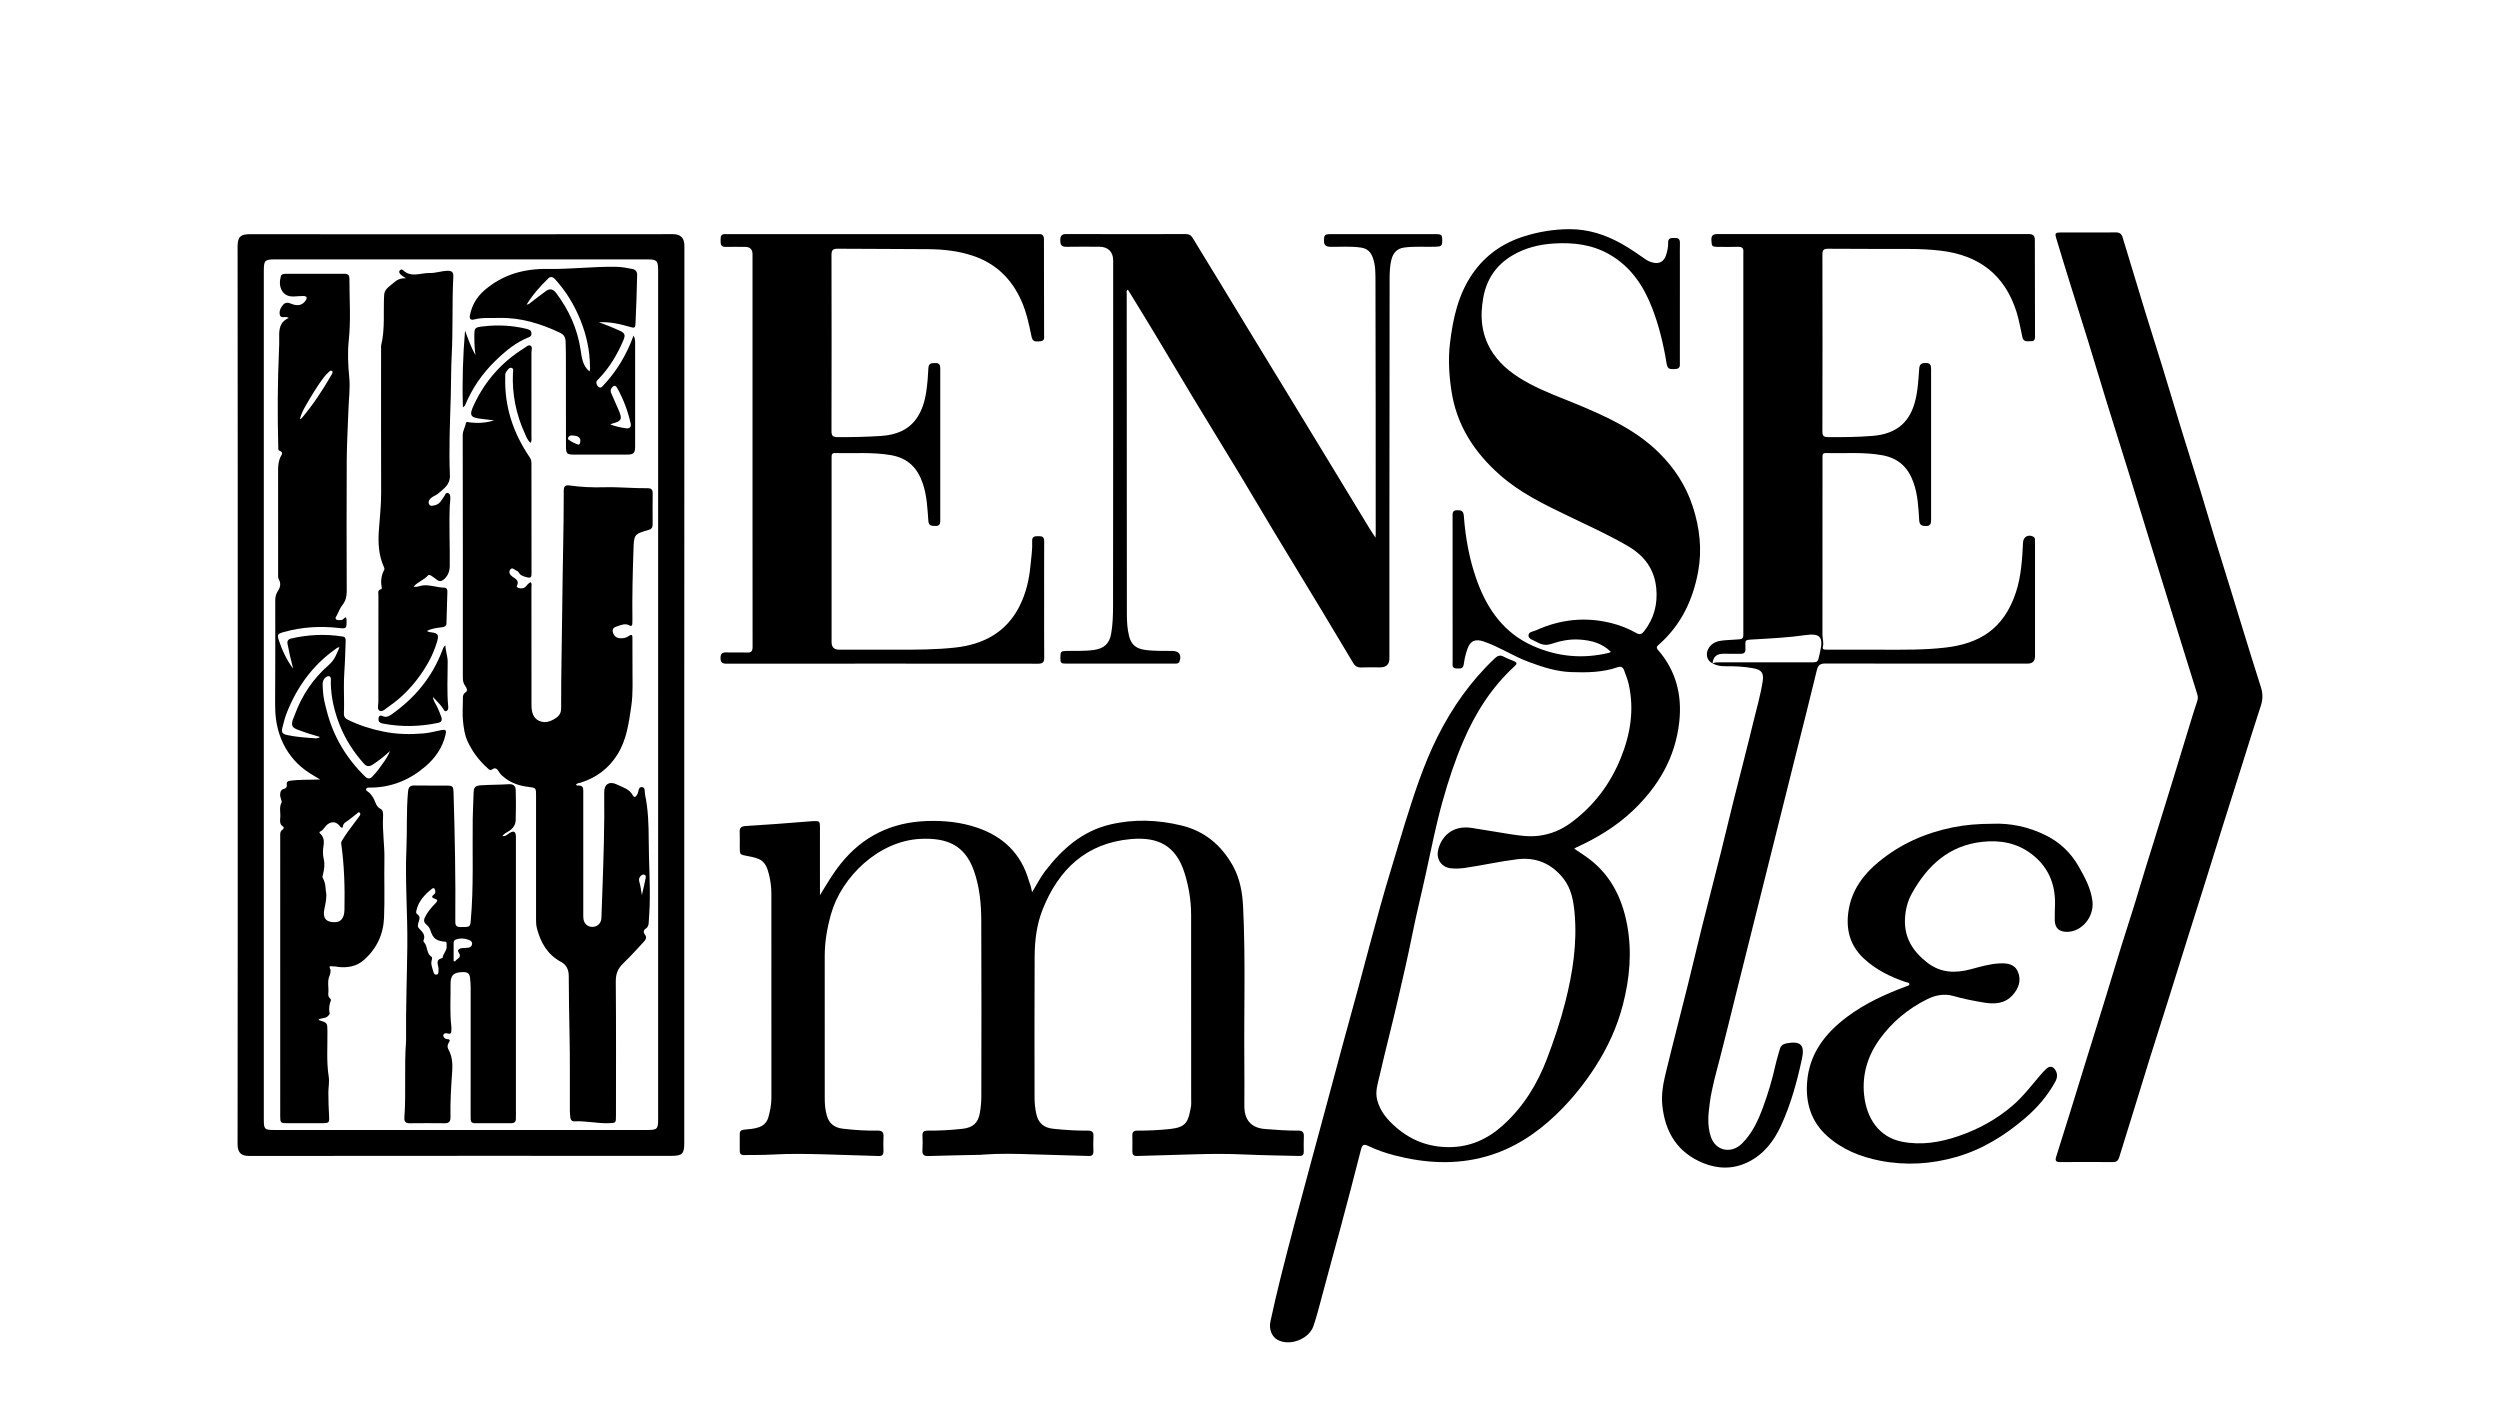 <?xml version="1.0" encoding="UTF-8"?>
<svg id="uuid-fbeb5ef1-9bdf-4d56-98cb-406180e1c606" data-name="Layer 1" xmlns="http://www.w3.org/2000/svg" viewBox="0 0 1920 1080">
  <defs>
    <style>
      .uuid-92cb777f-aa2c-46dc-b5de-45594c72fc8d {
        stroke-width: 0px;
      }
    </style>
  </defs>
  <path class="uuid-92cb777f-aa2c-46dc-b5de-45594c72fc8d" d="M1237.199,500.683c-6.813-6.799-14.996-8.821-23.712-9.472-7.611-.569-15.017.912-22.11,3.306-4.567,1.541-8.222.329-11.841-1.788-2.134-1.248-5.653-1.873-5.652-4.72.001-2.846,3.633-2.958,5.68-3.889,18.644-8.474,37.941-10.601,57.956-5.579,6.745,1.692,13.134,4.193,19.117,7.603,2.901,1.654,4.476.694,6.143-1.468,7.494-9.721,10.399-20.671,9.234-32.874-1.421-14.878-9.303-25.171-21.929-32.508-14.691-8.537-30.136-15.526-45.416-22.88-18.491-8.899-37.013-17.754-52.633-31.549-19.812-17.497-33.409-38.292-37.384-65-1.81-12.16-2.508-24.241-1.06-36.345,2.263-18.911,6.288-37.411,17.41-53.442,9.808-14.136,23.209-23.467,39.609-28.605,11.346-3.555,22.894-5.453,34.82-5.47,14.182-.02,27.091,4.082,39.36,10.876,6.691,3.705,12.943,8.049,19.19,12.413,1.762,1.231,3.71,1.959,5.742,2.431,4.687,1.09,8.206-.96,9.715-5.531,1.048-3.175,1.829-6.416,1.683-9.777-.163-3.747,2.29-3.623,4.906-3.68,2.675-.058,4.211.69,4.142,3.715-.111,4.923-.021,9.85-.021,14.775.001,25.611.008,51.221-.015,76.832-.002,2.385.577,5.093-3.283,5.348-5.207.344-6.247-.174-6.988-4.706-2.347-14.362-5.73-28.475-10.978-42.048-6.624-17.132-16.424-31.843-32.865-41.275-13.229-7.589-27.563-9.268-42.421-8.385-11.318.672-22.053,3.274-31.964,9.107-12.472,7.34-19.822,18.162-22.433,32.205-2.84,15.275-1.466,29.91,7.556,43.171,6.983,10.265,16.767,17.183,27.463,22.965,12.031,6.504,24.924,11.055,37.509,16.309,22.534,9.408,44.72,19.485,62.42,37.017,11.786,11.674,20.651,25.232,25.844,41.112,5.373,16.43,7.318,33.16,4.158,50.219-4.048,21.856-13.204,41.08-30.204,56.009-1.405,1.234-2.285,2.119-.536,4.132,13.834,15.921,18.534,34.655,16.244,55.302-3.028,27.301-16.028,49.431-35.683,68.081-12.826,12.17-27.716,21.092-43.704,28.356-.326.148-.612.383-1.258.795,2.756,1.856,5.348,3.597,7.936,5.345,18.796,12.696,28.488,30.983,32.607,52.78,3.968,20.999,2.06,41.69-3.278,62.14-4.374,16.76-11.538,32.338-20.899,46.942-8.674,13.532-18.698,25.947-30.291,37.041-15.493,14.826-33.049,26.372-53.921,32.205-23.531,6.576-47.038,5.096-70.383-.961-6.885-1.786-13.656-4.157-20.116-7.253-2.934-1.406-4.461-1.025-5.385,2.635-5.024,19.906-10.273,39.755-15.569,59.591-4.757,17.816-9.788,35.56-14.472,53.395-2.001,7.62-3.967,15.242-6.484,22.705-3.439,10.197-18.445,15.856-27.777,10.56-4.169-2.366-6.577-7.996-5.309-13.914,2.368-11.058,4.945-22.076,7.665-33.053,3.431-13.844,7.034-27.645,10.67-41.437,3.949-14.976,8.01-29.921,12.042-44.875,3.808-14.122,7.655-28.233,11.459-42.355,4.445-16.503,8.831-33.021,13.3-49.517,3.921-14.476,7.95-28.923,11.876-43.398,3.41-12.578,6.69-25.191,10.12-37.763,4.822-17.669,9.542-35.366,14.92-52.88,3.717-12.105,7.191-24.286,10.966-36.373,7.19-23.018,14.543-46.029,25.377-67.633,11.258-22.45,25.589-42.811,43.986-60.135,2.174-2.047,4.087-2.699,6.832-1.226,2.587,1.388,5.383,2.389,8.089,3.555,2.079.896,2.22,1.935.505,3.502-17.756,16.211-30.332,35.961-39.723,57.936-6.341,14.839-11.382,30.094-15.731,45.62-5.013,17.897-8.683,36.089-12.595,54.235-3.523,16.343-7.616,32.569-10.882,48.961-3.269,16.406-7.071,32.684-10.823,48.974-4.524,19.64-9.657,39.14-14.132,58.791-1.393,6.116-3.623,12.234-1.916,18.849,2.307,8.939,8.007,15.429,14.668,21.17,11.502,9.912,24.844,15.018,40.19,15.081,16.143.066,29.733-6.032,41.472-16.558,15.891-14.249,26.722-31.874,34.251-51.782,5.4-14.281,10.264-28.716,13.999-43.493,5.633-22.285,9.103-44.909,7.028-67.957-.846-9.397-2.53-18.955-8.708-26.668-9.044-11.291-20.741-16.434-35.393-14.64-13.445,1.646-26.646,4.676-40.031,6.631-3.551.519-7.125.636-10.684.327-7.014-.609-11.458-6.593-10.083-13.527,1.957-9.867,10.432-20.018,26.077-17.47,9.713,1.582,19.418,3.219,29.142,4.731,7.415,1.153,14.833,2.224,22.394,1.24,8.865-1.154,16.875-4.425,24.043-9.641,17.756-12.921,30.537-29.797,38.742-50.076,7.345-18.152,10.417-36.856,6.146-56.34-.824-3.76-2.281-7.268-3.568-10.854-.917-2.555-2.393-3.414-5.092-2.481-11.624,4.017-23.679,4.168-35.774,3.715-11.337-.424-21.89-3.884-32.451-7.811-11.908-4.428-22.512-11.582-34.536-15.685-6.565-2.24-10.404-.529-12.619,5.949-1.157,3.385-2.032,6.817-2.53,10.375-.6,4.285-1.426,4.666-5.895,4.388-3.578-.223-2.848-2.769-2.849-4.835-.031-37.308-.02-74.616-.029-111.924-.001-2.429-.186-4.719,3.414-4.77,3.159-.044,4.94.466,5.219,4.285,1.253,17.127,4.323,33.995,10.192,50.124,7.945,21.836,20.746,39.941,42.78,49.748,18.808,8.371,38.332,10.225,58.413,5.382.348-.084.665-.29,1.599-.711Z"/>
  <path class="uuid-92cb777f-aa2c-46dc-b5de-45594c72fc8d" d="M1315.261,509.464c-5.748-2.65-5.834-10.456-.202-14.794,3.114-2.398,6.801-2.69,10.481-3,3.431-.289,6.87-.506,10.309-.679,2.143-.108,3.127-1.133,3.022-3.274-.048-.982.007-1.97.007-2.954.001-96.284.001-192.569.001-288.853,0-.739-.066-1.484.008-2.215.3-2.98-.896-4.24-3.999-4.142-5.289.167-10.588.076-15.882.028-4.233-.039-4.451-.517-4.649-5.112-.15-3.496,1.08-4.715,4.655-4.712,79.662.078,159.325.077,238.987.006,3.541-.003,4.765,1.249,4.76,4.731-.03,24.502.063,49.004.132,73.506.006,2.111-.087,4.154-2.951,4.02-2.608-.122-5.749,1.191-6.738-3.091-1.492-6.459-2.493-13.002-4.512-19.38-9.093-28.725-29.077-43.63-58.459-47.056-8.086-.943-16.187-1.296-24.315-1.305-20.685-.025-41.37-.008-62.055-.149-3.21-.022-4.252.985-4.246,4.233.087,45.433.091,90.867-.006,136.3-.007,3.355,1.184,4.099,4.303,4.126,11.456.1,22.927-.005,34.319-.941,15.421-1.267,27.119-7.97,32.057-24.738,2.579-8.756,3.008-17.665,3.636-26.587.248-3.523,1.467-4.622,4.912-4.664,3.688-.045,4.248,1.729,4.244,4.788-.052,38.538-.051,77.077,0,115.615.004,3.026-.474,4.883-4.201,4.819-3.375-.058-4.733-1.016-4.953-4.604-.595-9.672-1.023-19.36-4.323-28.698-4.072-11.522-11.357-18.691-23.741-21.005-14.46-2.702-28.975-1.305-43.463-1.755-1.832-.057-2.777.695-2.716,2.595.036,1.107-.009,2.216-.009,3.324-.003,44.572.008,89.143-.033,133.714-.003,3.178,1.229,6.298.263,9.528-.364,1.22.581,1.762,1.72,1.819.983.049,1.969.059,2.953.059,13.544.004,27.088-.016,40.632.007,16.373.028,32.816.264,49.052-1.647,25.257-2.972,44.582-13.716,54.018-42.583,4.06-12.421,4.753-25.323,5.419-38.222.218-4.224,4.054-6.388,7.881-4.344.885.473,1.2,1.19,1.249,2.088.054.983.068,1.968.068,2.953.003,28.935.005,57.869 0,86.804q-.001,5.639-5.787,5.649c-51.713.003-103.426.051-155.138-.093-4.108-.011-5.708,1.218-6.666,5.22-4.984,20.801-10.3,41.522-15.491,62.273-6.056,24.21-12.099,48.424-18.15,72.635-5.274,21.101-10.553,42.201-15.828,63.302-4.202,16.81-8.404,33.62-12.6,50.431-4.227,16.935-8.297,33.912-12.724,50.795-2.839,10.826-5.897,21.613-7.386,32.704-1.174,8.748-2.139,17.645.878,26.298,3.778,10.837,15.733,13.137,23.946,4.909,7.884-7.899,12.337-17.675,16.091-27.872,3.953-10.738,7.177-21.699,9.658-32.882.876-3.95,2.192-7.801,3.208-11.723.594-2.293,2.053-3.559,4.241-4.147.356-.096.714-.193,1.076-.259,10.589-1.927,13.968,1.267,11.718,11.709-3.787,17.574-8.505,34.94-16.018,51.304-5.507,11.995-13.273,22.358-25.72,28.355-11.291,5.44-22.81,5.201-34.011.666-19.738-7.992-29.392-23.533-31.534-44.34-.862-8.381.602-16.479,2.532-24.455,5.493-22.699,11.396-45.299,17.044-67.961,3.715-14.907,7.187-29.874,10.911-44.779,4.676-18.717,9.547-37.386,14.242-56.099,3.44-13.71,6.676-27.472,10.104-41.185,4.922-19.685,10.098-39.307,14.848-59.033,2.586-10.738,5.736-21.353,7.418-32.309.924-6.018-.779-8.69-6.897-9.844-7.163-1.351-14.408-1.694-21.685-1.616-3.469.037-6.854-.426-9.926-2.222,1.851-.875,3.832-.766,5.798-.766,22.138-.001,44.276.005,66.414-.003,9.751-.003,8.291.759,10.419-8.313,2.611-11.129-.115-14.215-11.337-12.597-12.791,1.844-25.682,2.5-38.561,3.241-8.305.478-7.65-.19-7.476,7.438.063,2.761-1.183,3.708-3.777,3.662-4.426-.079-8.855-.015-13.282-.014q-7.627.002-8.187,7.364Z"/>
  <path class="uuid-92cb777f-aa2c-46dc-b5de-45594c72fc8d" d="M182.572,533.447c0-114.744.045-229.487-.101-344.231-.01-7.678,2.79-9.354,9.207-9.348,108.342.095,216.683.104,325.025-.033,5.925-.007,8.92,2.668,8.917,9.069-.124,229.734-.104,459.467-.105,689.201,0,7.909-1.644,9.575-9.461,9.575-108.219.002-216.437-.029-324.656.085-5.793.006-8.944-2.153-8.935-8.98.151-115.113.108-230.226.108-345.339ZM505.447,533.962c0-108.722 0-217.444-.001-326.167,0-7.623-.936-8.579-8.424-8.579-95.301-.002-190.602-.002-285.904-0-7.643 0-8.503.854-8.504,8.458-.002,217.444-.002,434.888-.001,652.332,0,7.17.642,7.818,7.786,7.819,95.547.003,191.095.003,286.642 0,7.735-0,8.404-.681,8.404-8.436.001-108.476.001-216.952.001-325.428Z"/>
  <path class="uuid-92cb777f-aa2c-46dc-b5de-45594c72fc8d" d="M629.738,687.51c5.115-8.449,10.012-16.789,16.122-24.383,16.841-20.93,38.798-31.522,65.499-32.563,13.384-.522,26.579.784,39.295,5.147,19.919,6.835,33.553,19.938,39.463,40.503.406,1.412,1.03,2.762,1.43,4.176.4,1.412.647,2.867,1.074,4.82,3.552-5.591,6.221-11.238,10.02-16.168,13.041-16.925,28.347-30.664,49.858-35.797,18.345-4.378,36.664-3.673,54.839.719,17.578,4.248,30.378,14.836,39.279,30.526,5.706,10.06,7.561,20.974,8.101,32.215,1.915,39.863.576,79.757.938,119.636.099,10.957.056,21.915.005,32.872-.048,10.281,4.626,17.075,16.149,17.887,8.347.589,16.685,1.338,25.053,1.204,3.388-.054,4.654,1.19,4.488,4.539-.196,3.93-.079,7.877-.058,11.817.011,2.153-.997,3.172-3.154,3.117-14.022-.36-28.055-.479-42.063-1.129-13.041-.604-26.06-.549-39.095-.129-14.631.471-29.267.823-43.899,1.277-2.612.081-3.481-1.184-3.445-3.594.06-4.062.084-8.127-.007-12.188-.06-2.694,1.114-3.688,3.774-3.684,8.491.01,16.974-.355,25.419-1.284,12.332-1.357,13.764-5.614,15.822-17.113.343-1.916.169-3.931.169-5.9-.001-47.154.018-94.308-.043-141.462-.014-10.875-1.743-21.526-4.976-31.921-6.713-21.588-20.712-28.142-41.637-26.207-33.734,3.118-54.967,23.063-67.268,53.628-4.713,11.711-6.211,24.068-6.285,36.518-.213,36.072-.087,72.147-.069,108.22.002,4.19.425,8.362,1.288,12.46,1.506,7.148,5.684,10.84,12.904,11.604,8.816.933,17.656,1.542,26.52,1.433,3.28-.04,4.744.941,4.523,4.424-.241,3.801-.129,7.632-.036,11.446.059,2.428-.766,3.691-3.382,3.611-14.386-.441-28.777-.764-43.161-1.253-12.543-.426-25.079-.735-37.614.149-.736.052-1.469.183-2.205.2-13.409.304-26.822.517-40.227.945-3.46.11-4.975-.888-4.718-4.549.258-3.675.186-7.389.02-11.075-.132-2.923,1.094-3.894,3.908-3.876,8.987.06,17.954-.431,26.889-1.427,7.992-.89,11.998-4.459,13.321-12.375.667-3.989,1.082-8.071,1.088-12.112.072-45.184.18-90.369-.046-135.552-.065-12.903-1.252-25.707-5.645-38.132-7.162-20.258-21.354-25.334-40.864-24.483-32.142,1.403-60.857,29.189-68.882,57.782-2.973,10.594-4.857,21.302-4.833,32.358.078,36.32.034,72.639.017,108.959-.002,4.569.34,9.033,1.623,13.492,1.821,6.328,6.107,9.277,12.271,10.003,8.805,1.038,17.652,1.617,26.515,1.454,3.494-.064,4.944,1.053,4.728,4.636-.222,3.68-.119,7.386-.033,11.077.059,2.563-.791,3.897-3.609,3.801-14.507-.495-29.015-.955-43.526-1.327-12.672-.325-25.341-.524-38.018.207-7.366.424-14.765.278-22.149.394-2.159.034-3.104-1.004-3.075-3.168.058-4.308.071-8.619-.005-12.927-.042-2.386,1.146-3.151,3.351-3.402,3.891-.443,7.822-.549,11.601-1.956,3.834-1.427,6.086-4.08,7.12-7.848,1.305-4.756,2.244-9.588,2.244-14.555-0-52.448.009-104.896-.017-157.344-.002-4.689-.688-9.321-1.743-13.894-2.662-11.538-6.876-12.689-16.436-14.536-6.043-1.167-6.112-.816-6.114-7.037-.002-3.817.169-7.643-.049-11.447-.187-3.271,1.391-4.387,4.317-4.569,7.98-.499,15.958-1.023,23.932-1.605,8.463-.617,16.92-1.313,25.38-1.971.981-.076,1.963-.168,2.946-.197,4.793-.142,5.069.098,5.073,4.835.015,16.005.006,32.011.007,48.016,0,1.344,0,2.688,0,4.032Z"/>
  <path class="uuid-92cb777f-aa2c-46dc-b5de-45594c72fc8d" d="M1603.737,178.525c7.018,0,14.037.086,21.052-.042,2.896-.053,4.526.954,5.384,3.817,5.714,19.067,11.489,38.115,17.335,57.142,4.367,14.211,8.93,28.362,13.297,42.573,4.91,15.98,9.647,32.014,14.555,47.994,4.758,15.491,9.688,30.929,14.447,46.42,3.681,11.983,7.158,24.028,10.824,36.016,4.167,13.626,8.457,27.214,12.665,40.828,3.048,9.861,6.027,19.743,9.077,29.603,4.607,14.897,9.152,29.814,13.933,44.655,1.574,4.885,1.69,9.418.048,14.368-5.029,15.163-9.685,30.45-14.496,45.685-4.812,15.235-9.664,30.458-14.448,45.702-4.559,14.527-9.029,29.081-13.582,43.61-4.737,15.115-9.54,30.209-14.286,45.322-4.492,14.3-8.924,28.618-13.425,42.915-4.944,15.706-9.985,31.381-14.896,47.098-4.69,15.006-9.256,30.051-13.899,45.071-3.264,10.558-6.594,21.095-9.829,31.661-.753,2.458-2.085,3.547-4.789,3.526-13.542-.107-27.086-.116-40.628-0-3.237.028-3.848-1.194-2.957-4.011,3.744-11.837,7.452-23.685,11.136-35.54,3.466-11.154,6.87-22.327,10.326-33.485,4.98-16.081,10.009-32.147,14.965-48.236,4.598-14.928,9.075-29.894,13.701-44.813,4.733-15.264,9.824-30.422,14.3-45.76,3.17-10.865,6.666-21.62,10.003-32.427,5.075-16.434,10.199-32.852,15.255-49.292,4.59-14.925,9.105-29.874,13.681-44.804,1.586-5.173,3.181-10.345,4.925-15.466.629-1.847.704-3.507.118-5.373-4.864-15.488-9.667-30.994-14.473-46.5-7.133-23.012-14.268-46.023-21.372-69.044-5.619-18.208-11.155-36.442-16.797-54.644-5.532-17.847-11.203-35.652-16.716-53.504-4.897-15.855-9.609-31.768-14.501-47.625-4.636-15.029-9.423-30.01-14.095-45.028-3.506-11.27-6.991-22.548-10.369-33.857-1.192-3.99-.712-4.513,3.482-4.542,7.017-.047,14.035-.013,21.053-.013Z"/>
  <path class="uuid-92cb777f-aa2c-46dc-b5de-45594c72fc8d" d="M1056.404,412.969c.078-1.678.141-2.401.141-3.123-.026-64.393.002-128.786-.182-193.178-.018-6.204.161-12.553-1.992-18.624-1.528-4.31-4.081-7.094-8.812-7.844-7.97-1.263-15.975-.495-23.96-.669-3.186-.069-4.783-1.168-4.775-4.546.01-4.438.545-5.161,5.01-5.163,26.964-.013,53.928-.014,80.891.001,4.379.003,4.926.593,4.917,4.867-.009,4.108-.638,4.663-5.092,4.809-8.108.264-16.229-.488-24.335.655-5.473.772-8.246,4.208-9.522,8.99-1.401,5.248-1.463,10.738-1.472,16.132-.112,61.807-.126,123.614-.152,185.421-.015,34.967-.002,69.933-.003,104.9q0,6.958-7.136,6.959c-4.802.001-9.61-.148-14.403.053-2.956.124-4.803-.961-6.291-3.472-7.708-13.006-15.488-25.971-23.31-38.909-12.335-20.402-24.766-40.748-37.077-61.165-8.887-14.739-17.574-29.597-26.476-44.327-11.886-19.668-23.949-39.229-35.834-58.898-10.107-16.727-20.029-33.565-30.112-50.306-6.652-11.046-13.444-22.008-20.217-33.08-1.429.91-.892,2.124-.892,3.091.005,81.999.026,163.998.117,245.998.006,5.771.314,11.57,1.753,17.217,1.567,6.151,5.18,9.253,11.562,10.264,7.221,1.143,14.49.782,21.746.894,5.117.079,7.13,3.123,5.389,8.017-.599,1.685-1.906,1.716-3.276,1.721-5.171.018-10.342.017-15.513.017-22.654.001-45.309.005-67.963-.005-4.477-.002-4.769-.326-4.758-4.821.01-4.405.448-4.84,4.834-4.931,7.131-.149,14.273.265,21.381-.808,7.352-1.11,11.449-4.902,12.753-12.259,1.272-7.176,1.471-14.469,1.481-21.699.124-88.401.094-176.803.094-265.205,0-6.5-3.987-10.426-10.55-10.441-8.495-.019-16.993-.127-25.485.046-3.708.076-4.591-1.607-4.578-4.934.013-3.316.878-4.874,4.598-4.861,30.534.114,61.068.085,91.602.023,2.477-.005,4.116.722,5.429,2.901,6.658,11.054,13.451,22.027,20.165,33.048,7.671,12.594,15.295,25.216,22.965,37.811,9.144,15.014,18.325,30.006,27.471,45.018,12.916,21.199,25.822,42.403,38.719,63.613,9.007,14.812,17.984,29.642,26.995,44.452,1.144,1.881,2.409,3.688,4.158,6.35Z"/>
  <path class="uuid-92cb777f-aa2c-46dc-b5de-45594c72fc8d" d="M577.931,345.283c0-49.987.001-99.975-.001-149.962q-0-5.714-5.685-5.725c-5.048-.008-10.097-.08-15.143.002-4.048.066-3.589-2.737-3.675-5.341-.088-2.655.339-4.741,3.73-4.447.855.074,1.723.004,2.584.004,78.428-0,156.857-0,235.285-0.0.862,0,1.729.069,2.585-.006,3.066-.268,4.179,1.233,4.146,4.158-.067,6.032.009,12.066.022,18.099.038,18.345.091,36.69.087,55.035-.001,2.075.721,4.609-2.77,4.971-4.982.517-6.151.022-6.988-4.087-1.869-9.172-3.829-18.295-7.652-26.921-7.464-16.841-19.547-28.639-37.147-34.594-11.094-3.754-22.581-4.995-34.169-5.119-23.268-.25-46.539-.112-69.808-.334-3.829-.036-4.754,1.272-4.745,4.906.106,45.062.105,90.125.001,135.187-.008,3.564,1.078,4.588,4.615,4.602,11.209.045,22.416-.164,33.582-.919,10.769-.728,20.605-4.129,27.155-13.484,4.387-6.266,6.42-13.549,7.501-21.014.845-5.833,1.296-11.742,1.569-17.633.179-3.864,2.52-3.761,5.275-3.841,2.964-.086,3.84,1.28,3.837,4.02-.039,39.029-.041,78.059.002,117.088.003,2.76-.894,4.097-3.843,4.005-2.737-.085-4.986.041-5.289-3.824-.75-9.538-1.066-19.125-4.147-28.385-4.024-12.094-11.324-19.845-24.439-22.148-14.354-2.52-28.735-1.205-43.102-1.646-1.907-.059-2.675.888-2.634,2.699.022.984-.013,1.97-.013,2.955-.001,46.539-.001,93.079 0,139.618q0,5.762,5.912,5.766c14.652.001,29.303-.002,43.954-0,15.019.002,30.081.007,44.991-1.625,21.576-2.361,39.325-11.604,49.503-31.85,4.842-9.632,7.341-20.067,8.358-30.821.603-6.368,1.619-12.716,1.327-19.133-.171-3.752,2.186-3.705,4.822-3.755,2.726-.051,4.437.506,4.415,3.823-.099,14.774-.038,29.549-.037,44.323.001,15.021-.076,30.042.056,45.062.03,3.449-.999,4.743-4.616,4.739-79.783-.081-159.565-.077-239.348-.008-3.285.003-4.618-.917-4.634-4.368-.016-3.552,1.511-4.406,4.712-4.291,5.164.186,10.35-.143,15.508.115,3.477.174,4.417-1.137,4.408-4.458-.093-31.642-.055-63.284-.055-94.927 0-18.838,0-37.675,0-56.513Z"/>
  <path class="uuid-92cb777f-aa2c-46dc-b5de-45594c72fc8d" d="M1530.278,632.652c13.349-.579,27.518,2.201,40.942,8.905,10.797,5.392,19.132,13.289,25.067,23.694,4.814,8.439,9.522,16.913,10.714,26.88,1.422,11.89-8.054,23.527-19.524,23.544-6.042.009-9.258-2.901-9.436-8.91-.123-4.178.156-8.366.215-12.551.222-15.766-5.441-28.78-18.149-38.42-11.112-8.43-23.89-10.725-37.376-9.304-25.766,2.716-42.481,18.116-54.471,39.795-3.315,5.995-4.903,12.513-5.229,19.359-.689,14.469,6.008,25.001,17.091,33.621,10.4,8.089,21.641,8.291,33.602,5.079,7.123-1.913,14.238-4.003,21.649-4.431,5.867-.339,11.834.273,14.413,6.505,2.69,6.501.681,12.449-3.962,17.686-6.122,6.905-14.004,7.199-22.107,5.873-7.872-1.288-15.753-2.829-23.409-5.028-7.349-2.111-14.13-.59-20.391,2.531-14.613,7.285-26.986,17.548-36.533,30.871-9.155,12.777-13.43,27.328-11.719,42.867,1.96,17.802,11.413,32.142,29.13,35.621,14.739,2.894,29.115.534,43.185-4.273,15.41-5.266,29.445-12.919,41.819-23.584,8.153-7.028,14.563-15.607,21.537-23.69,1.364-1.581,2.781-3.136,4.32-4.543,2.482-2.27,4.934-1.933,6.775.913,1.928,2.979,1.716,5.979.029,9.068-5.911,10.822-13.82,19.992-23.136,27.963-15.67,13.408-32.901,24.12-52.902,29.858-19.236,5.518-38.769,6.707-58.414,2.89-15.159-2.946-29.322-8.621-40.926-19.132-12.18-11.033-16.481-25.333-15.21-41.395,1.723-21.769,13.837-37.321,30.595-49.904,13.796-10.36,29.306-17.466,45.383-23.439,1.036-.385,2.541-.569,2.554-1.755.016-1.358-1.635-1.188-2.606-1.518-11.858-4.027-22.928-9.399-32.239-18.026-11.055-10.242-14.142-22.996-11.805-37.341,2.524-15.497,11.331-27.34,23.1-37.039,16.636-13.71,35.758-22.208,56.906-26.476,9.602-1.938,19.218-2.744,30.518-2.763Z"/>
  <path class="uuid-92cb777f-aa2c-46dc-b5de-45594c72fc8d" d="M442.416,602.61c.478.921,1.313.699,1.982.69,2.768-.037,3.675,1.482,3.552,3.997-.054,1.105-0,2.216-0,3.324.001,30.041,0,60.083.004,90.124 0,1.477-.048,2.961.073,4.43.335,4.071,3.094,6.686,6.945,6.683,3.744-.004,6.736-2.773,6.907-6.738.271-6.265.444-12.535.674-18.8.951-25.945,1.819-51.898,1.48-77.872-.083-6.328,4.155-8.779,9.947-5.872,4.385,2.201,9.364,3.277,12.05,8.292,1.293,2.414,2.827.538,3.617-1.2.906-1.993.526-5.575,3.571-5.171,2.542.337,1.734,3.643,2.171,5.707,2.483,11.746,2.795,23.654,2.836,35.608.057,16.858,1.28,33.702.687,50.569-.147,4.177-.472,8.349-.73,12.522-.112,1.801-.698,3.325-2.333,4.363-1.701,1.08-1.825,2.869-.752,4.176,2.262,2.756.531,4.578-1.148,6.38-5.033,5.402-9.96,10.925-15.298,16.013-4.092,3.9-5.776,8.06-5.727,13.879.293,34.348.146,68.7.142,103.05-.001,5.851-.015,5.709-6.006,5.856-8.639.212-17.137-1.851-25.779-1.431-1.952.095-2.994-.972-3.228-2.807-.217-1.703-.392-3.425-.399-5.139-.077-20.068.196-40.144-.277-60.203-.343-14.52-.459-29.037-.573-43.556-.037-4.698-1.742-8.514-5.922-10.741-10.473-5.581-15.679-14.822-18.527-25.831-.564-2.18-.666-4.365-.666-6.586.007-31.765.006-63.53.004-95.295-0-5.855.012-5.99-5.887-6.697-6.485-.778-12.495-2.684-17.752-6.621-1.464-1.096-2.917-2.311-4.039-3.736-1.735-2.205-2.602-5.704-6.598-2.76-1.033.761-2.229-.585-3.146-1.413-6.582-5.933-11.837-12.988-15.393-20.987-2.033-4.573-2.751-9.874-3.284-14.93-.54-5.114-.166-10.33-.102-15.5.03-2.47-.585-4.991,2.285-6.841,1.527-.985.684-3.288-.416-4.678-1.652-2.089-1.913-4.399-1.912-6.929.03-61.929.065-123.859-.087-185.788-.008-3.424,1.953-5.971,2.393-9.121.212-1.514,2.055-.741,3.213-.601,6.224.752,12.369.363,18.492-1.579-2.972-.358-5.941-.743-8.916-1.07-9.641-1.06-10.484-2.624-6.409-11.246,8.53-18.049,21.181-32.417,38.131-42.966,1.621-1.009,3.566-3.02,5.171-2.123,1.692.945.706,3.626.711,5.528.05,21.423.036,42.846.002,64.268-.003,1.544.387,3.175-.659,4.895-2.429-2.025-3.344-4.853-4.518-7.431-6.632-14.574-9.7-29.867-9.056-45.897.06-1.488.82-3.781-1.011-4.281-1.973-.539-3.041,1.707-4.167,3.09-.897,1.102-.67,2.575-.712,3.925-.701,22.697,6.126,43.104,18.819,61.711.959,1.405,1.302,2.892,1.302,4.521.008,28.317-.01,56.635.053,84.953.006,2.813-.91,3.33-3.552,2.623-2.57-.688-4.978-1.242-6.364-3.833-.311-.581-1.093-.991-1.746-1.291-1.527-.701-3.17-2.908-4.755-.676-1.358,1.91-.057,3.969,1.53,5.149,2.547,1.894,5.843,3.111,3.569,7.341-.339.631.614,1.293,1.341,1.497,1.841.517,3.686.621,5.224-.778,1.341-1.219,2.242-2.927,4.125-3.683,1.074,1.297.569,2.825.571,4.209.035,28.933.026,57.866.026,86.799,0,1.354-.03,2.71.012,4.063.146,4.766,1.202,9.366,5.895,11.482,4.835,2.18,9.416.264,13.473-2.64,2.309-1.653,3.39-3.946,3.386-6.97-.04-27.2.678-54.394.917-81.593.251-28.544,1.14-57.086,1.105-85.637-.004-3.307,1.17-4.426,4.388-3.958,8.91,1.297,17.889,1.615,26.876,1.379,11.085-.291,22.131.879,33.206.74,2.915-.036,3.858,1.236,3.82,4.023-.107,7.878-.061,15.759-.024,23.638.01,2.194-.54,3.604-2.984,4.322-11.408,3.352-11.346,3.425-11.759,15.833-.589,17.714-1.048,35.428-.785,53.154.017,1.106.011,2.22-.092,3.32-.116,1.23-.824,1.903-1.999,1.199-3.2-1.92-6.239-.6-9.23.429-1.924.662-4.315,1.363-3.784,4.178.519,2.745,2.161,4.712,5.123,5.063,2.513.298,5.037-.102,7.078-1.565,2.888-2.07,2.912-.351,2.913,1.848.001,7.264.09,14.528.04,21.792-.069,10.084.549,20.216-.934,30.227-1.907,12.871-3.526,25.837-10.758,37.243-6.761,10.663-16.159,17.657-28.111,21.41-1.221.383-2.689.277-3.527,1.544ZM492.984,687.399c.943-4.184,1.944-8.357,2.79-12.56.226-1.122.553-2.721-1.075-3.107-1.455-.345-2.559.658-3.318,1.871-.696,1.111-.746,2.374-.384,3.574,1.003,3.322,1.332,6.728,1.987,10.223Z"/>
  <path class="uuid-92cb777f-aa2c-46dc-b5de-45594c72fc8d" d="M265.54,474.034c.836,1.278.624,2.415.631,3.504.034,5.052-.395,5.398-5.525,4.798-14.455-1.691-28.729-.856-42.779,3.092-4.638,1.303-5.145,2.019-3.687,6.424,2.55,7.703,5.967,15.007,10.95,21.686-.808-3.31-1.658-6.61-2.412-9.932-.653-2.877-1.118-5.798-1.814-8.663-.625-2.571.29-4.023,2.814-4.598,13.095-2.983,26.273-3.613,39.56-1.467,2.233.361,2.243,2.002,2.183,3.621-.283,7.744-.439,15.498-.985,23.225-.566,8.002-.308,15.989-.227,23.985.027,2.698-.003,5.401-.145,8.094-.126,2.406.899,3.9,3.027,4.957,8.764,4.352,17.966,7.204,27.566,9.157,10.242,2.083,20.491,2.202,30.781,1.332,4.501-.381,8.922-1.664,13.389-2.492,3.414-.633,4.105-.057,3.324,3.384-2.234,9.845-7.739,17.828-15.226,24.289-12.121,10.46-26.167,16.375-42.404,16.449-1.19.005-2.851-.302-3.312.999-.495,1.398,1.194,1.935,2.076,2.702,1.709,1.487,2.95,3.348,3.929,5.316,1.369,2.751,1.738,5.849,5.243,7.454,1.757.805,1.815,3.971,1.695,6.156-.594,10.817,1.233,21.539,1.032,32.351-.279,15.016.333,30.059-.278,45.056-.52,12.769-5.775,23.821-15.499,32.396-5.519,4.867-12.218,6.039-19.349,5.348-1.344-.13-2.709-.596-4.01-.444-1.08.126-4.28-1.392-2.347,2.403.418.821-.127,3.569-.56,4.511-2.113,4.597-.527,9.24-1.039,13.793-.152,1.352.063,2.686,1.204,3.721.42.381.975,1.166.837,1.521-1.253,3.229-1.836,6.372-.993,9.919.201.846-1.606,3.205-3.742,3.573-1.566.27-3.102.71-4.645,1.073.05.313.034.662.121.69,6.502,2.083,6.469,2.081,6.546,8.628.136,11.566-.822,23.237.964,34.646.68,4.347-.234,8.176-.252,12.239-.028,6.279.26,12.541.589,18.81.231,4.408-.39,4.866-4.808,4.88-9.111.03-18.222.023-27.334.006-5.15-.01-5.417-.27-5.418-5.451-.008-49.619-.005-99.238-.006-148.857,0-21.793-.005-43.586.008-65.379.001-2.176-.4-4.477,1.983-5.936.829-.508,1.001-1.685.166-2.216-2.771-1.762-2.31-4.503-2.102-6.979.322-3.817-1.024-7.69.982-11.557.543-1.047-1.135-3.595-1.084-5.685.056-2.303.445-4.132,3.041-4.759,1.528-.369,2.294-1.5,2.072-3.04-.371-2.574.996-2.985,3.179-3.26,7.099-.895,14.241-.517,22.418-.873-5.608-3.313-10.445-6.061-14.664-9.734-7.707-6.71-13.161-14.924-16.444-24.526-2.604-7.616-3.524-15.493-3.467-23.589.185-26.47.112-52.942.095-79.413-.002-2.645.383-4.997,1.936-7.309,1.829-2.723,2.693-5.826.851-9.054-.77-1.349-.582-2.873-.582-4.342-.007-26.718.006-53.436-.016-80.154-.003-3.118.42-6.126,1.567-9.034.756-1.918,3.327-4.021-.748-5.457-.901-.318-.671-2.016-.7-3.111-.65-24.479-.525-48.953.54-73.42.155-3.566.275-7.141.185-10.707-.151-6.047.455-11.662,7.402-14.608-.902-.38-1.183-.555-1.487-.618-1.907-.394-4.76.973-5.425-1.765-.688-2.83.602-5.556,2.56-7.78,1.771-2.011,3.85-1.72,6.068-.79,4.952,2.077,8.636,1.271,11.119-2.337,1.518-2.206,1.008-3.498-1.62-3.564-2.45-.061-4.906.279-7.363.365-3.663.129-6.908-.932-8.93-4.142-2.241-3.558-2.079-7.538-1.047-11.418.433-1.629,2.162-1.846,3.699-1.847,15.144-.008,30.288.008,45.432-.022,2.525-.005,3.527,1.223,3.523,3.636-.026,15.76,1.186,31.648-.474,47.232-1.05,9.852-.546,19.229.365,28.858.79,8.351-.407,16.714-.664,25.074-.39,12.662-1.221,25.319-1.291,37.981-.185,33.612-.108,67.226-.002,100.838.012,3.872-.698,7.3-3.022,10.367-1.874,2.474-3.199,5.246-4.428,8.067-.458,1.051-1.814,2.082-.7,3.302.894.979,2.321.495,3.526.61,1.738.166,2.32-1.643,3.874-2.183ZM250.654,687.057c-.036,4.255-.803,7.74-1.555,11.226-1.463,6.781,1.301,10.127,8.236,9.958,4.636-.113,7.097-3.323,7.222-9.652.334-16.947-.117-33.858-2.499-50.672-.131-.921.166-1.674.655-2.42,1.347-2.052,2.578-4.186,4.014-6.172,3.023-4.182,6.16-8.283,9.222-12.436.583-.791,1.269-1.784.389-2.656-1.058-1.049-1.75.232-2.445.758-2.056,1.554-4.072,3.164-6.06,4.804-1.72,1.42-4.203,2.012-4.484,4.963-.13,1.365-1.328,1.067-2.091.027-2.672-3.643-6.011-4.236-9.466-1.861-2.34,1.609-3.262,4.607-6.049,5.816-.96.417.011,1.302.454,1.742,2.671,2.66,2.806,6.069,2.245,9.329-.6,3.482-.54,6.79.25,10.191.912,3.929.247,7.828-.662,11.673-.226.956-.662,1.776-.054,2.793,2.446,4.09,1.906,8.801,2.678,12.586ZM299.45,576.806c-4.218,3.968-8.623,7.471-13.392,10.517-2.373,1.516-4.458,1.518-6.526-.796-7.854-8.789-14.18-18.511-18.548-29.481-4.178-10.495-6.75-21.304-6.926-32.672-.027-1.759.696-5.234-1.823-5.075-2.201.139-4.324,2.743-4.436,5.674-.07,1.836.16,3.682.234,5.524.212,5.327,1.628,10.426,2.938,15.544,5.008,19.563,14.96,36.232,29.385,50.301,1.97,1.922,3.792,2.125,5.665-.007,1.704-1.939,3.561-3.776,5.027-5.884,3.045-4.381,6.572-8.483,8.402-13.643ZM245.853,566.032c-4.855-1.512-9.129-2.627-13.242-4.171-6.864-2.576-10.968-2.671-6.381-12.382.052-.11.058-.239.1-.354,5.494-15.081,14.211-28.095,26.305-38.535,4.427-3.821,5.962-8.529,8.107-13.546-1.718.129-2.573,1.072-3.553,1.772-17.085,12.216-28.846,28.539-36.637,47.846-1.557,3.858-2.68,7.925-3.637,11.981-.939,3.981-.073,5.079,3.873,5.914,6.627,1.403,13.371,1.895,20.107,2.377,1.393.1,2.91.424,4.956-.903ZM230.241,322.101c1.001-.663,1.366-.803,1.586-1.065,8.62-10.287,16.024-21.414,22.686-33.044.515-.9,1.434-2.287.523-3.019-1.192-.959-2.2.47-3.042,1.251-1.167,1.082-2.293,2.241-3.255,3.506-5.138,6.751-9.446,14.041-13.696,21.364-1.895,3.266-3.696,6.584-4.802,11.008Z"/>
  <path class="uuid-92cb777f-aa2c-46dc-b5de-45594c72fc8d" d="M385.82,642.111c2.758.318,4.004-1.459,5.638-2.423,3.104-1.832,4.562-1.082,4.748,2.439.045.86.019,1.723.019,2.585.001,70.417.001,140.834-.001,211.251,0,1.108-.035,2.216-.032,3.323.005,2.303-1.153,3.334-3.434,3.328-9.356-.022-18.712-.039-28.068.01-3.04.016-3.245-1.902-3.239-4.192.026-10.464.009-20.928.008-31.392-.001-23.021-.001-46.042-0-69.063,0-2.34-.25-4.656-.454-6.984-.312-3.56-2.228-4.466-5.426-4.419-7.174.105-9.659,2.308-9.553,9.434.161,10.818-.72,21.657.623,32.454.136,1.09.04,2.215-.011,3.32-.075,1.615-.596,2.579-2.54,1.971-1.484-.464-3.399-.342-3.639,1.343-.193,1.358,1.321,2.856,2.844,2.928,2.972.142,2.183,1.452,1.234,2.994-.995,1.616-1.054,3.312-.153,4.921,2.962,5.289,3.306,11.166,2.903,16.867-.834,11.789-1.575,23.561-1.313,35.382.067,3.02-1.208,4.503-4.415,4.468-8.986-.099-17.974-.101-26.959-.001-3.107.034-4.239-1.408-4.032-4.282,1.397-19.41-.211-38.885,1.256-58.294.037-.491.057-.984.051-1.476-.259-24.0.68-47.987.947-71.981.277-24.915-1.801-49.797-.692-74.687.651-14.626-.133-29.28,1.236-43.886.312-3.333,1.35-4.862,4.899-4.791,8.368.166,16.742.01,25.113.077,4.264.034,4.799.713,4.932,5.003,1.016,32.841,1.645,65.688,1.365,98.547-.023,2.753-.105,5.081,3.869,5.096,7.286.027,7.545.03,7.985-4.875,2.323-25.915,1.187-51.895,1.514-77.848.088-7.008.513-14.011.72-21.019.099-3.356,1.31-4.829,5.07-5.1,7.374-.532,14.757-.391,22.117-.883,3.364-.225,5.051,1.505,5.128,4.405.205,7.748.226,15.511-.031,23.257-.131,3.939-2.468,6.873-5.937,8.785-1.493.823-2.993,1.612-4.288,3.404ZM342.986,726.607c.097-2.924-.021-3.272-1.013-3.354-6.875-.57-9.452-2.466-11.4-8.718-.585-1.876-1.679-3.262-3.102-4.451-2.015-1.685-2.242-3.473-1.035-5.841,2.043-4.009,4.892-7.339,7.999-10.506,1.079-1.1,2.379-2.549-.012-3.304-3.178-1.004-3.271-1.878-.721-3.913,1.001-.799.729-2.602.085-3.82-.556-1.049-1.583-.521-2.227.001-5.425,4.396-10.118,9.332-11.727,16.455-.249,1.103-.52,2.298.642,3.001,2.415,1.462,1.772,3.461,1.159,5.518-.526,1.764-1.363,3.706.107,5.257,2.567,2.706,5.409,5.16,3.445,9.49-.138.304.214.982.524,1.312,2.957,3.152,1.547,8.555,5.742,11.114.378.231.453,1.454.243,2.071-1.086,3.185.167,6.045,1.03,8.976.391,1.326.746,2.896,2.504,2.597,2.013-.341,1.295-2.058,1.546-3.478.556-3.148-3.414-7.891,2.929-9.182.089-.018.197-.18.212-.287.461-3.277,3.49-5.699,3.072-8.938ZM348.375,738.108c.378.09.755.179,1.133.269,1.067-2.22,5.756-2.6,2.627-7.055-1.182-1.683.736-3.04,2.759-3.189,1.704-.125,3.441-.056,5.105-.375,1.381-.264,2.418-1.264,2.575-2.776.145-1.402-.731-2.392-1.88-2.893-3.365-1.467-6.86-1.726-10.393-.611-1.15.363-1.897,1.219-1.908,2.443-.042,4.729-.017,9.458-.017,14.187Z"/>
  <path class="uuid-92cb777f-aa2c-46dc-b5de-45594c72fc8d" d="M311.771,213.701c-2.175-1.532-3.665-2.145-4.591-3.486-.622-.902-.923-1.749-.038-2.638.727-.731,1.656-.817,2.325-.154,6.166,6.103,13.534,2.084,20.327,2.268,4.612.125,9.177-1.6,13.886-1.73,3.09-.085,4.636.987,4.467,4.241-1.057,20.4-.174,40.839-1.265,61.242-.545,10.194-.375,20.413-.682,30.621-.61,20.29-1.526,40.608-.671,60.897.303,7.202-4.48,10.06-8.642,13.779-1.532,1.369-3.615,2.098-5.314,3.307-1.7,1.209-2.987,3.121-2.101,5.06.958,2.098,3.299,1.211,4.978.787,3.436-.868,4.726-4.065,6.608-6.617.806-1.093,1.169-3.23,3.056-2.598,1.742.584,1.723,2.597,1.744,4.151.026,1.956-.366,3.914-.446,5.877-.617,15.277.179,30.555-.002,45.834-.046,3.926-1.147,7.213-3.971,9.956-1.932,1.877-3.86,2.496-6.147.578-1.125-.944-2.39-1.722-3.59-2.578-.94-.671-2.267-1.415-3.029-.539-3.002,3.447-7.648,4.781-11.059,8.58,2.909.597,5.001-.747,7.22-.966,5.633-.557,10.918,1.709,16.465,1.75,1.634.012,2.329,1.411,2.297,2.862-.183,8.236-.422,16.47-.716,24.702-.081,2.27-1.938,2.622-3.682,2.868-3.758.53-7.577.788-11.294,2.867,1.291.864,2.588.895,3.839,1.067,4.347.596,5.365,1.923,4.174,6.204-2.257,8.117-5.909,15.666-10.479,22.688-7.241,11.128-16.154,20.743-27.186,28.27-2.09,1.426-4.508,4.055-6.634,3.042-2.157-1.028-1.021-4.503-1.025-6.89-.05-27.205-.037-54.41.035-81.615.005-1.837-.984-4.434,2.296-4.915.16-.023.36-.869.277-1.278-.95-4.68-.465-9.154,1.807-13.39.471-.878.148-1.643-.217-2.45-4.014-8.885-4.477-18.411-3.834-27.806.663-9.684,1.799-19.312,1.766-29.062-.127-37.668-.051-75.338-.051-113.006,3.202-12.895,1.609-26.063,2.362-39.098.268-4.638,4.778-6.904,7.943-9.726,2.141-1.909,4.715-3.065,8.788-2.953Z"/>
  <path class="uuid-92cb777f-aa2c-46dc-b5de-45594c72fc8d" d="M459.929,247.495c5.215,1.84,10.311,3.913,15.348,6.162,4.617,2.061,5.345,3.336,3.382,7.888-4.708,10.913-10.672,21.043-19.057,29.595-.878.895-1.888,1.699-1.569,3.113.304,1.353.939,2.688,2.228,3.236,1.577.67,2.387-.742,3.3-1.717,10.224-10.914,17.732-23.491,23.037-38.124,1.143,2.232,1.179,4.091,1.18,5.952.005,26.458.02,52.916 0,79.374-.004,4.945-1.19,6.142-6.093,6.155-13.414.036-26.827.02-40.241.012-6.302-.004-6.782-.557-6.782-7.038-0-23.486-.021-46.973-.057-70.459-.005-3.066-.123-6.131-.213-9.197-.092-3.157-1.148-5.41-4.363-6.924-14.759-6.952-29.991-11.749-46.517-11.33-6.501.165-13.043-.512-19.469,1.182-2.705.713-3.668-.701-3.144-3.269,1.57-7.699,5.136-13.98,11.276-19.267,14.047-12.095,30.386-16.561,48.47-16.288,17.472.264,34.868-1.909,52.349-1.653,4.367.064,8.544.86,12.761,1.694,2.466.487,3.622,2.223,3.564,4.502-.312,12.289-.61,24.581-1.226,36.857-.213,4.25-.73,4.136-4.887,2.927-7.562-2.199-15.243-3.838-23.277-3.385ZM404.416,233.964c1.949-.205,2.62-1.175,3.479-1.822,3.829-2.883,7.563-5.898,11.474-8.663,2.854-2.018,5.372-1.597,7.621,1.381,9.816,13.003,16.387,27.352,18.875,43.542.93,6.053,1.477,12.387,6.796,16.814.74-1.276.453-2.53.443-3.728-.103-12.322-2.704-24.108-7.288-35.544-4.72-11.774-11.188-22.395-19.746-31.75-1.493-1.632-3.358-1.963-4.897-.463-6.151,5.998-11.919,12.338-16.756,20.232ZM468.688,325.986c4.306,1.588,8.243,2.442,12.23,2.946,2.608.33,4.056-.958,3.427-3.74-2.148-9.51-5.538-18.556-10.271-27.09-1.423-2.566-2.808-2.262-4.372-.078-1.107,1.546-.758,2.927-.053,4.477,1.83,4.021,3.556,8.089,5.332,12.135,3.218,7.328,2.532,8.814-4.954,10.723-.229.058-.436.2-1.339.627ZM439.964,334.476c-1.099-.055-2.224-.154-3.059.773-.619.687-1.006,1.847-.379,2.314,2.292,1.712,4.853,3.062,7.603,3.868.929.272,1.28-.849,1.458-1.738.66-3.282-1.189-5.008-5.622-5.217Z"/>
  <path class="uuid-92cb777f-aa2c-46dc-b5de-45594c72fc8d" d="M355.52,312.875c-.647-20.278.023-39.623,1.623-58.971,2.399,6.447,4.61,12.874,8.05,18.937-.678-4.667-.912-9.321-.901-13.99.017-7.205-.038-7.413,7.156-8.232,10.951-1.247,21.854-.71,32.61,1.865.833.199,1.649.498,2.445.818,1.357.545,1.634,1.698,1.635,3.014.001,1.416-.642,2.138-2.004,2.674-10.159,3.996-18.33,10.921-25.982,18.402-9.942,9.721-17.675,21.049-23.02,33.944-.119.287-.48.474-1.611,1.538Z"/>
  <path class="uuid-92cb777f-aa2c-46dc-b5de-45594c72fc8d" d="M342.076,495.667c.079,4.395,1.732,8.187,1.744,12.407.032,11.546-.709,23.109.423,34.642.129,1.315-.094,2.681-1.22,3.276-1.553.82-2.177-.89-2.725-1.765-1.984-3.16-4.774-5.536-7.845-9.023.496,3.577,2.324,5.503,3.338,7.747,1.167,2.581,2.314,5.151,3.182,7.852.768,2.391.029,3.828-2.427,4.346-14.124,2.981-28.287,3.265-42.484.556-1.774-.339-3.374-.987-3.383-3.22-.009-2.111.785-3.6,3.1-2.546,2.66,1.211,4.654.326,6.792-1.172,17.872-12.516,31.271-28.564,39.044-49.105.504-1.331.856-2.794,2.461-3.994Z"/>
</svg>
